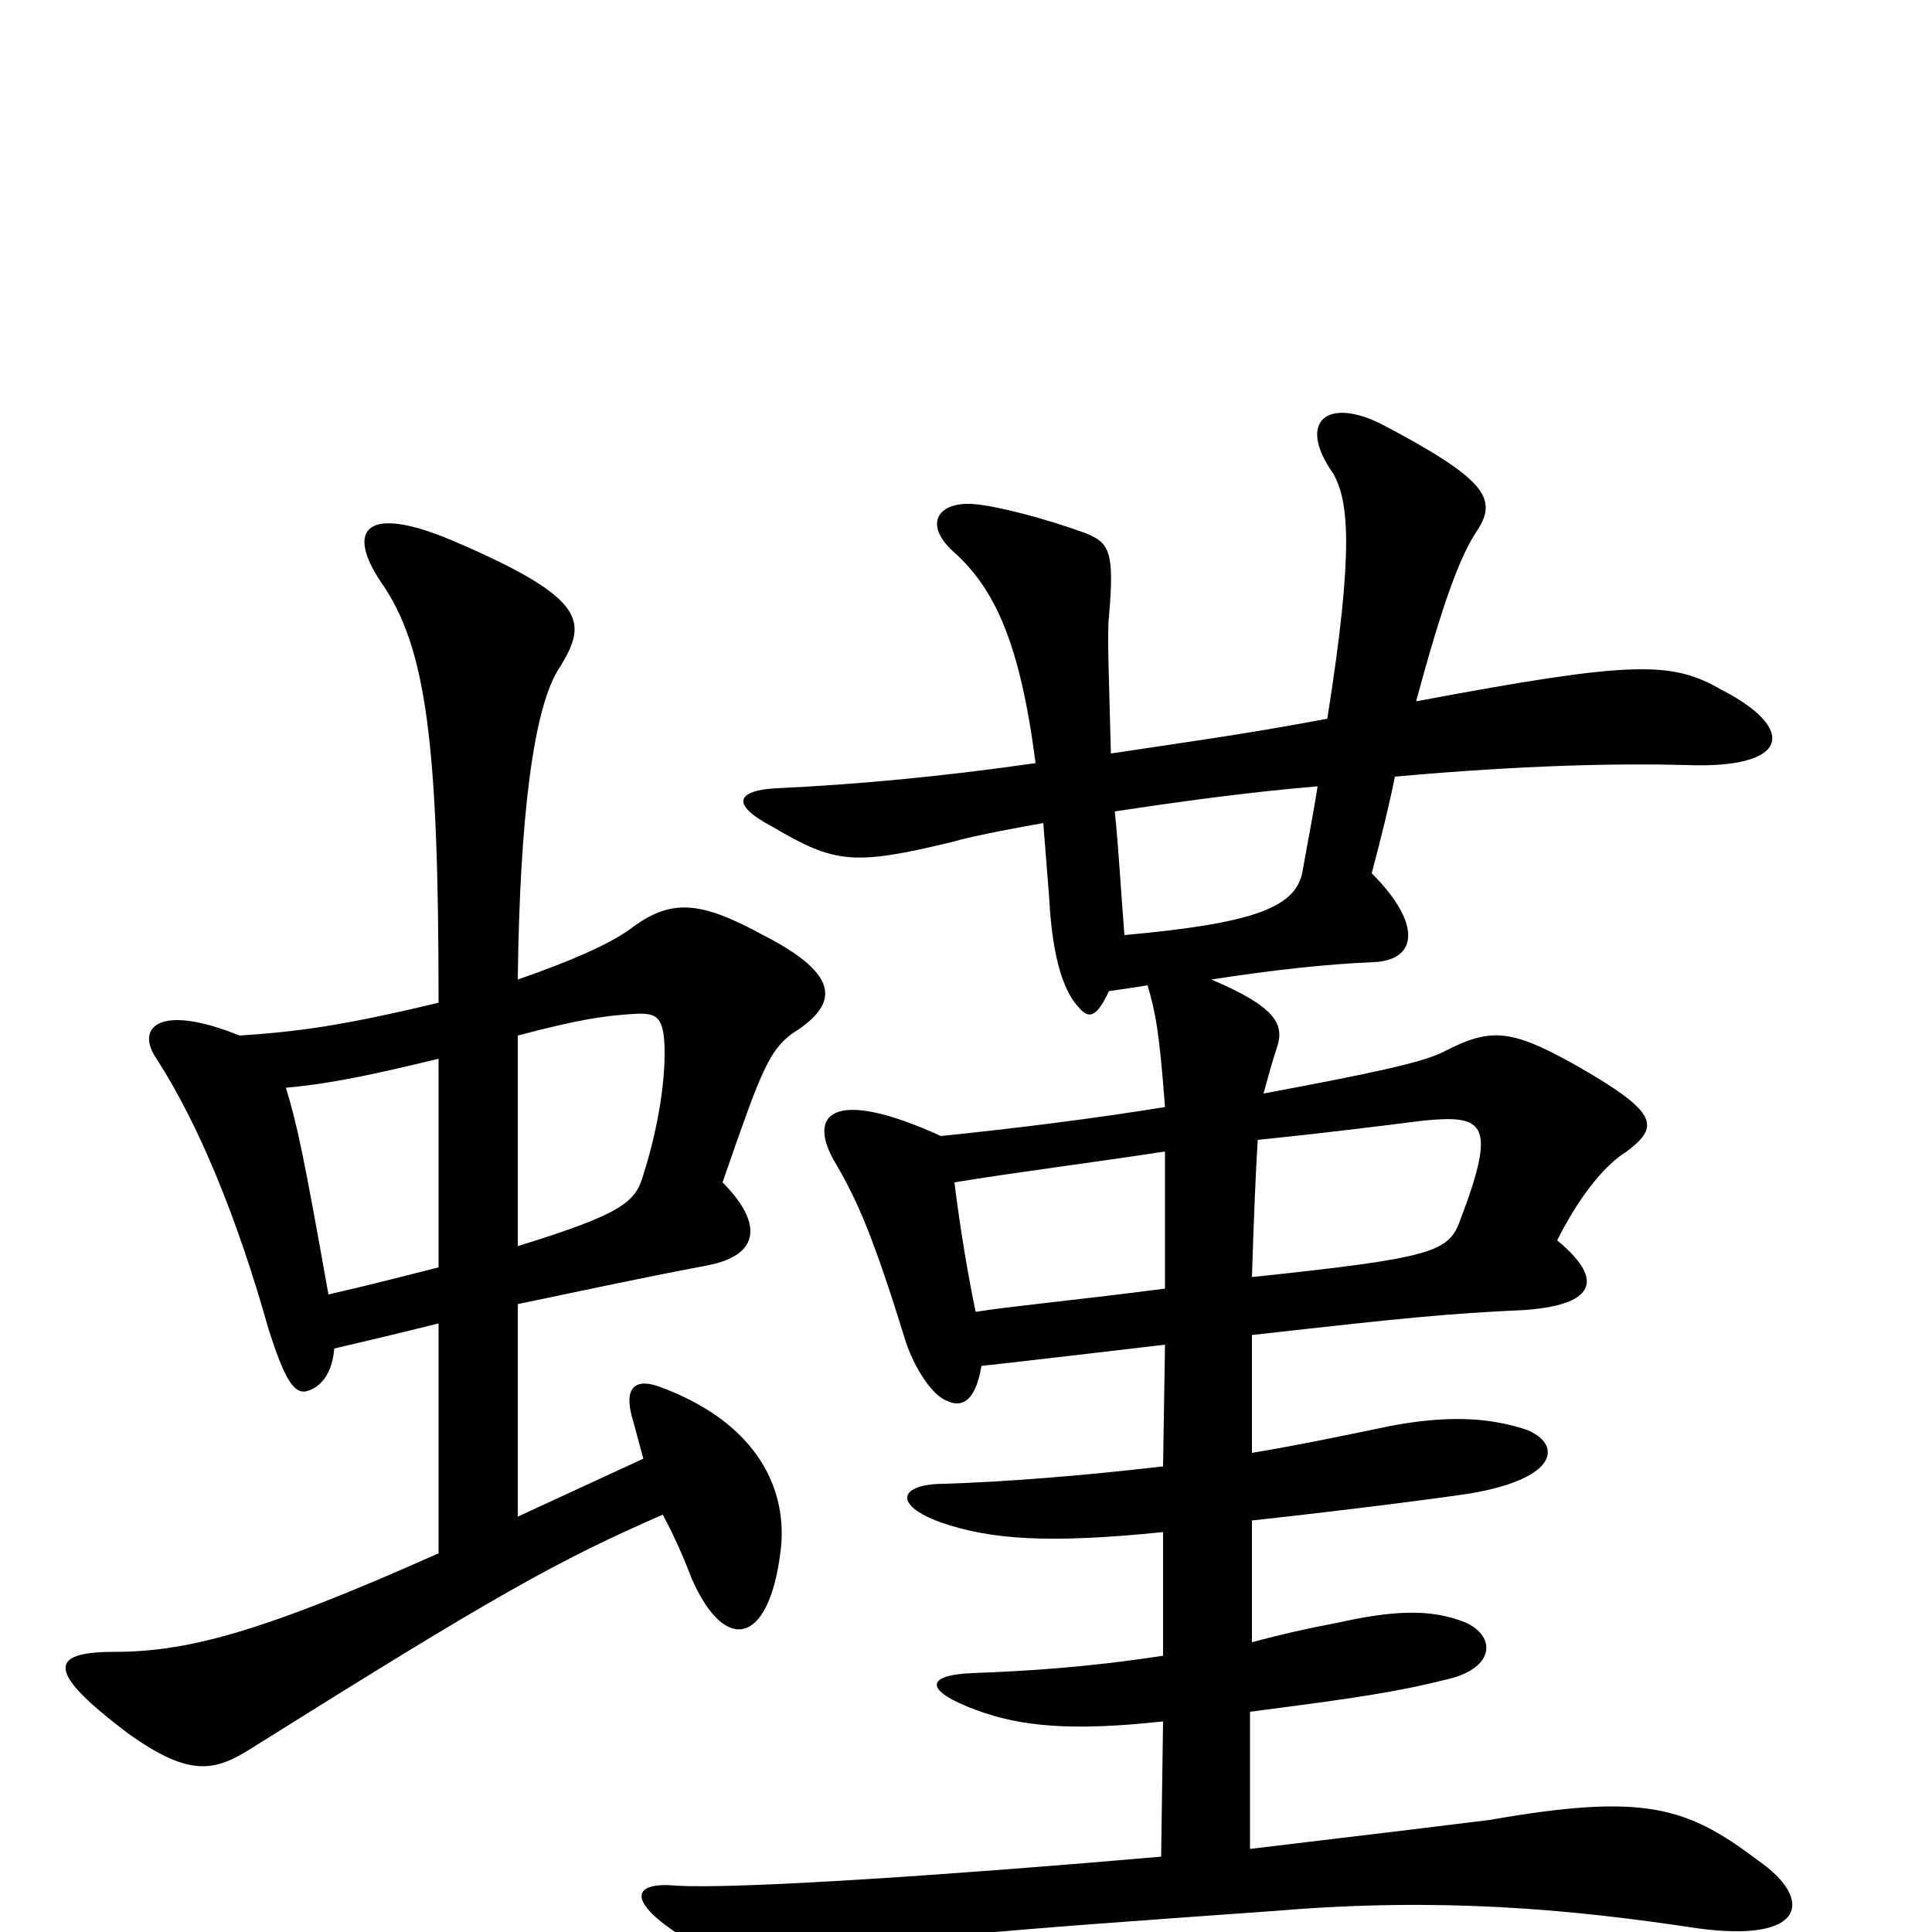 <svg xmlns="http://www.w3.org/2000/svg" viewBox="0 -1000 1000 1000">
	<path fill="#000000" d="M268 -325C297 -331 329 -338 366 -345C397 -351 392 -370 374 -388C394 -446 398 -456 410 -465C434 -480 436 -495 395 -516C362 -534 347 -535 326 -519C315 -511 294 -502 268 -493C269 -576 276 -635 290 -655C304 -678 304 -690 237 -719C189 -740 179 -726 197 -699C221 -665 227 -614 227 -481C177 -469 154 -466 124 -464C82 -481 70 -468 81 -452C103 -418 123 -369 139 -312C147 -287 152 -278 159 -280C166 -282 172 -289 173 -302C190 -306 207 -310 227 -315V-196C135 -155 97 -145 59 -145C24 -145 25 -134 66 -103C98 -80 111 -83 130 -95C256 -174 288 -192 343 -216C348 -207 353 -196 358 -183C375 -144 398 -148 404 -197C408 -228 393 -263 342 -282C329 -287 323 -282 327 -267C329 -260 331 -252 333 -245L268 -215ZM227 -344C211 -340 192 -335 170 -330C157 -403 154 -417 148 -437C171 -439 194 -444 227 -452ZM268 -464C302 -473 313 -474 325 -475C339 -476 344 -476 344 -455C344 -437 340 -414 333 -392C329 -378 323 -372 268 -355ZM682 -593C680 -580 677 -565 674 -548C670 -530 648 -522 582 -516C580 -541 579 -561 577 -580C610 -585 646 -590 682 -593ZM603 -304L602 -241C559 -236 520 -233 489 -232C465 -232 462 -221 487 -212C513 -203 543 -201 602 -207V-143C563 -137 531 -135 503 -134C479 -133 478 -125 505 -115C529 -106 556 -104 602 -109L601 -39C498 -30 382 -22 350 -24C328 -26 325 -17 348 -1C381 22 395 19 429 12C479 2 507 0 661 -11C745 -18 812 -12 878 -2C935 6 939 -17 910 -37C873 -65 851 -72 771 -58C755 -56 706 -50 647 -43V-114C701 -121 722 -124 750 -131C774 -137 774 -153 759 -160C740 -168 719 -166 692 -160C676 -157 663 -154 648 -150V-213C703 -219 748 -225 761 -227C808 -235 808 -253 790 -260C769 -267 747 -267 720 -262C696 -257 672 -252 648 -248V-309C728 -318 748 -320 790 -322C828 -325 829 -339 806 -358C816 -378 829 -396 842 -404C859 -417 859 -424 815 -449C781 -468 771 -468 746 -455C735 -450 713 -445 654 -434C657 -445 659 -452 661 -458C665 -470 660 -479 627 -493C659 -498 687 -501 711 -502C734 -503 736 -522 710 -548C715 -567 719 -583 722 -598C788 -604 839 -605 873 -604C927 -602 930 -623 891 -643C865 -658 845 -658 733 -637C747 -689 756 -713 765 -726C775 -742 769 -752 716 -780C687 -795 671 -782 690 -755C698 -741 701 -716 687 -628C645 -620 608 -615 575 -610C574 -650 573 -672 574 -681C577 -715 574 -719 562 -724C540 -732 516 -738 505 -739C486 -741 477 -729 494 -714C515 -695 528 -667 536 -605C487 -598 444 -594 402 -592C382 -591 377 -584 400 -572C432 -553 442 -552 492 -564C506 -568 529 -572 540 -574C541 -561 542 -549 543 -536C544 -517 547 -491 558 -479C563 -473 567 -472 574 -487C581 -488 588 -489 594 -490C598 -476 600 -467 603 -427C566 -421 526 -416 487 -412C430 -438 417 -423 433 -397C444 -378 452 -360 469 -305C473 -293 482 -278 490 -275C498 -271 505 -275 508 -293C535 -296 569 -300 603 -304ZM603 -333C548 -326 524 -324 505 -321C501 -340 497 -364 494 -388C524 -393 564 -398 603 -404C603 -385 603 -362 603 -333ZM651 -410C690 -414 721 -418 737 -420C768 -423 775 -419 756 -369C750 -352 743 -349 648 -339C649 -371 650 -394 651 -410Z"/>
</svg>